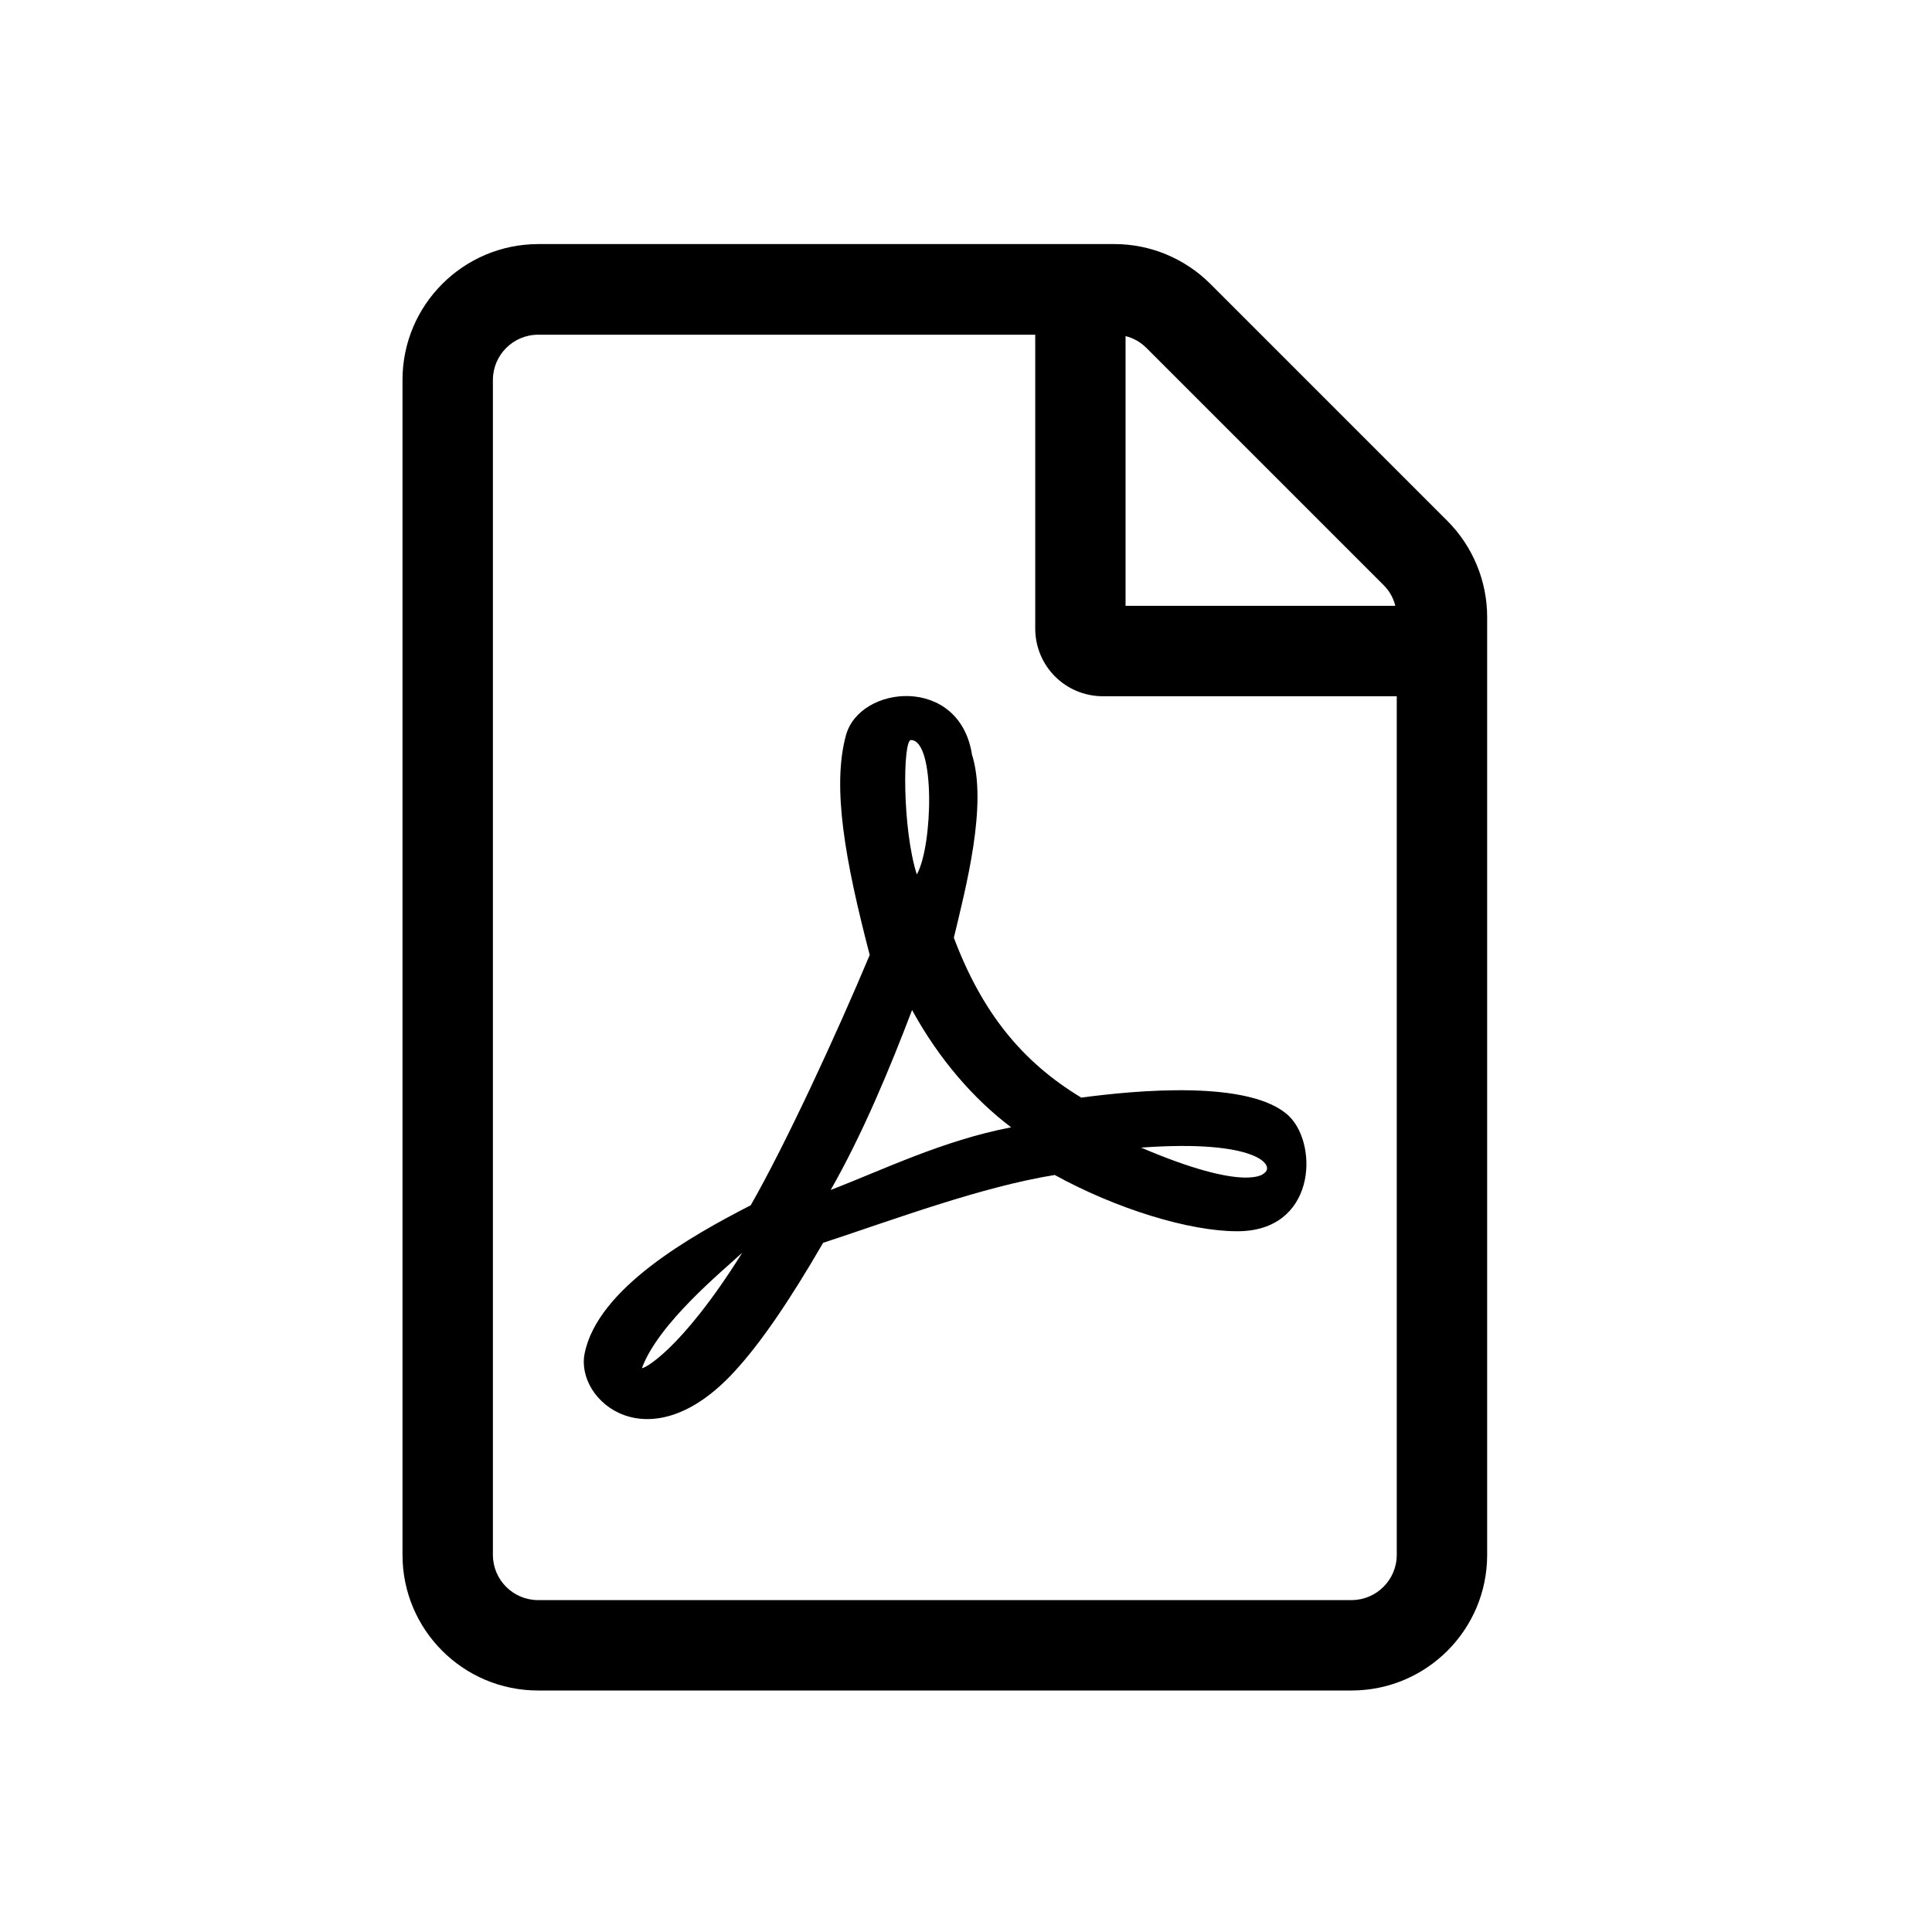 <?xml version="1.0" encoding="UTF-8"?>
<svg width="24px" height="24px" viewBox="0 0 24 24" version="1.1" xmlns="http://www.w3.org/2000/svg" xmlns:xlink="http://www.w3.org/1999/xlink">
    <!-- Generator: Sketch 50.2 (55047) - http://www.bohemiancoding.com/sketch -->
    <title>file-pdf</title>
    <desc>Created with Sketch.</desc>
    <defs></defs>
    <g id="file-pdf" stroke="none" stroke-width="1" fill="none" fill-rule="evenodd">
        <g transform="translate(5, 3)" fill="#000000" fill-rule="nonzero" id="Shape">
            <path d="M12.979,3.47 L10.035,0.526 C9.719,0.211 9.291,0.032 8.846,0.032 L1.684,0.032 C0.754,0.035 0,0.789 0,1.719 L0,16.316 C0,17.246 0.754,18 1.684,18 L11.789,18 C12.719,18 13.474,17.246 13.474,16.316 L13.474,4.663 C13.474,4.218 13.295,3.786 12.979,3.47 Z M12.186,4.267 C12.26,4.34 12.309,4.428 12.333,4.526 L8.982,4.526 L8.982,1.175 C9.081,1.2 9.168,1.249 9.242,1.323 L12.186,4.267 Z M11.789,16.877 L1.684,16.877 C1.375,16.877 1.123,16.625 1.123,16.316 L1.123,1.719 C1.123,1.411 1.375,1.158 1.684,1.158 L7.86,1.158 L7.86,4.807 C7.86,5.274 8.235,5.649 8.702,5.649 L12.351,5.649 L12.351,16.316 C12.351,16.625 12.098,16.877 11.789,16.877 Z M11.018,10.87 C10.544,10.404 9.088,10.547 8.432,10.635 C7.688,10.186 7.196,9.568 6.849,8.649 C7,8.018 7.27,6.993 7.074,6.372 C6.919,5.386 5.681,5.505 5.509,6.133 C5.333,6.775 5.498,7.691 5.804,8.863 C5.386,9.86 4.761,11.211 4.326,11.972 C3.596,12.347 2.428,13 2.263,13.811 C2.14,14.4 3.067,15.193 4.126,14.035 C4.446,13.688 4.804,13.165 5.225,12.439 C6.161,12.13 7.193,11.744 8.102,11.596 C8.87,12.018 9.772,12.295 10.368,12.295 C11.34,12.298 11.382,11.235 11.018,10.87 Z M2.975,13.993 C3.182,13.435 3.979,12.786 4.221,12.561 C3.446,13.8 2.975,14.018 2.975,13.993 Z M6.316,6.193 C6.621,6.193 6.589,7.509 6.389,7.863 C6.207,7.291 6.214,6.193 6.316,6.193 Z M5.319,11.782 C5.716,11.088 6.056,10.267 6.33,9.547 C6.67,10.168 7.105,10.66 7.561,11.004 C6.709,11.168 5.968,11.533 5.319,11.782 Z M10.702,11.575 C10.702,11.575 10.498,11.821 9.175,11.256 C10.614,11.151 10.849,11.481 10.702,11.575 Z"></path>
        </g>
    </g>
</svg>